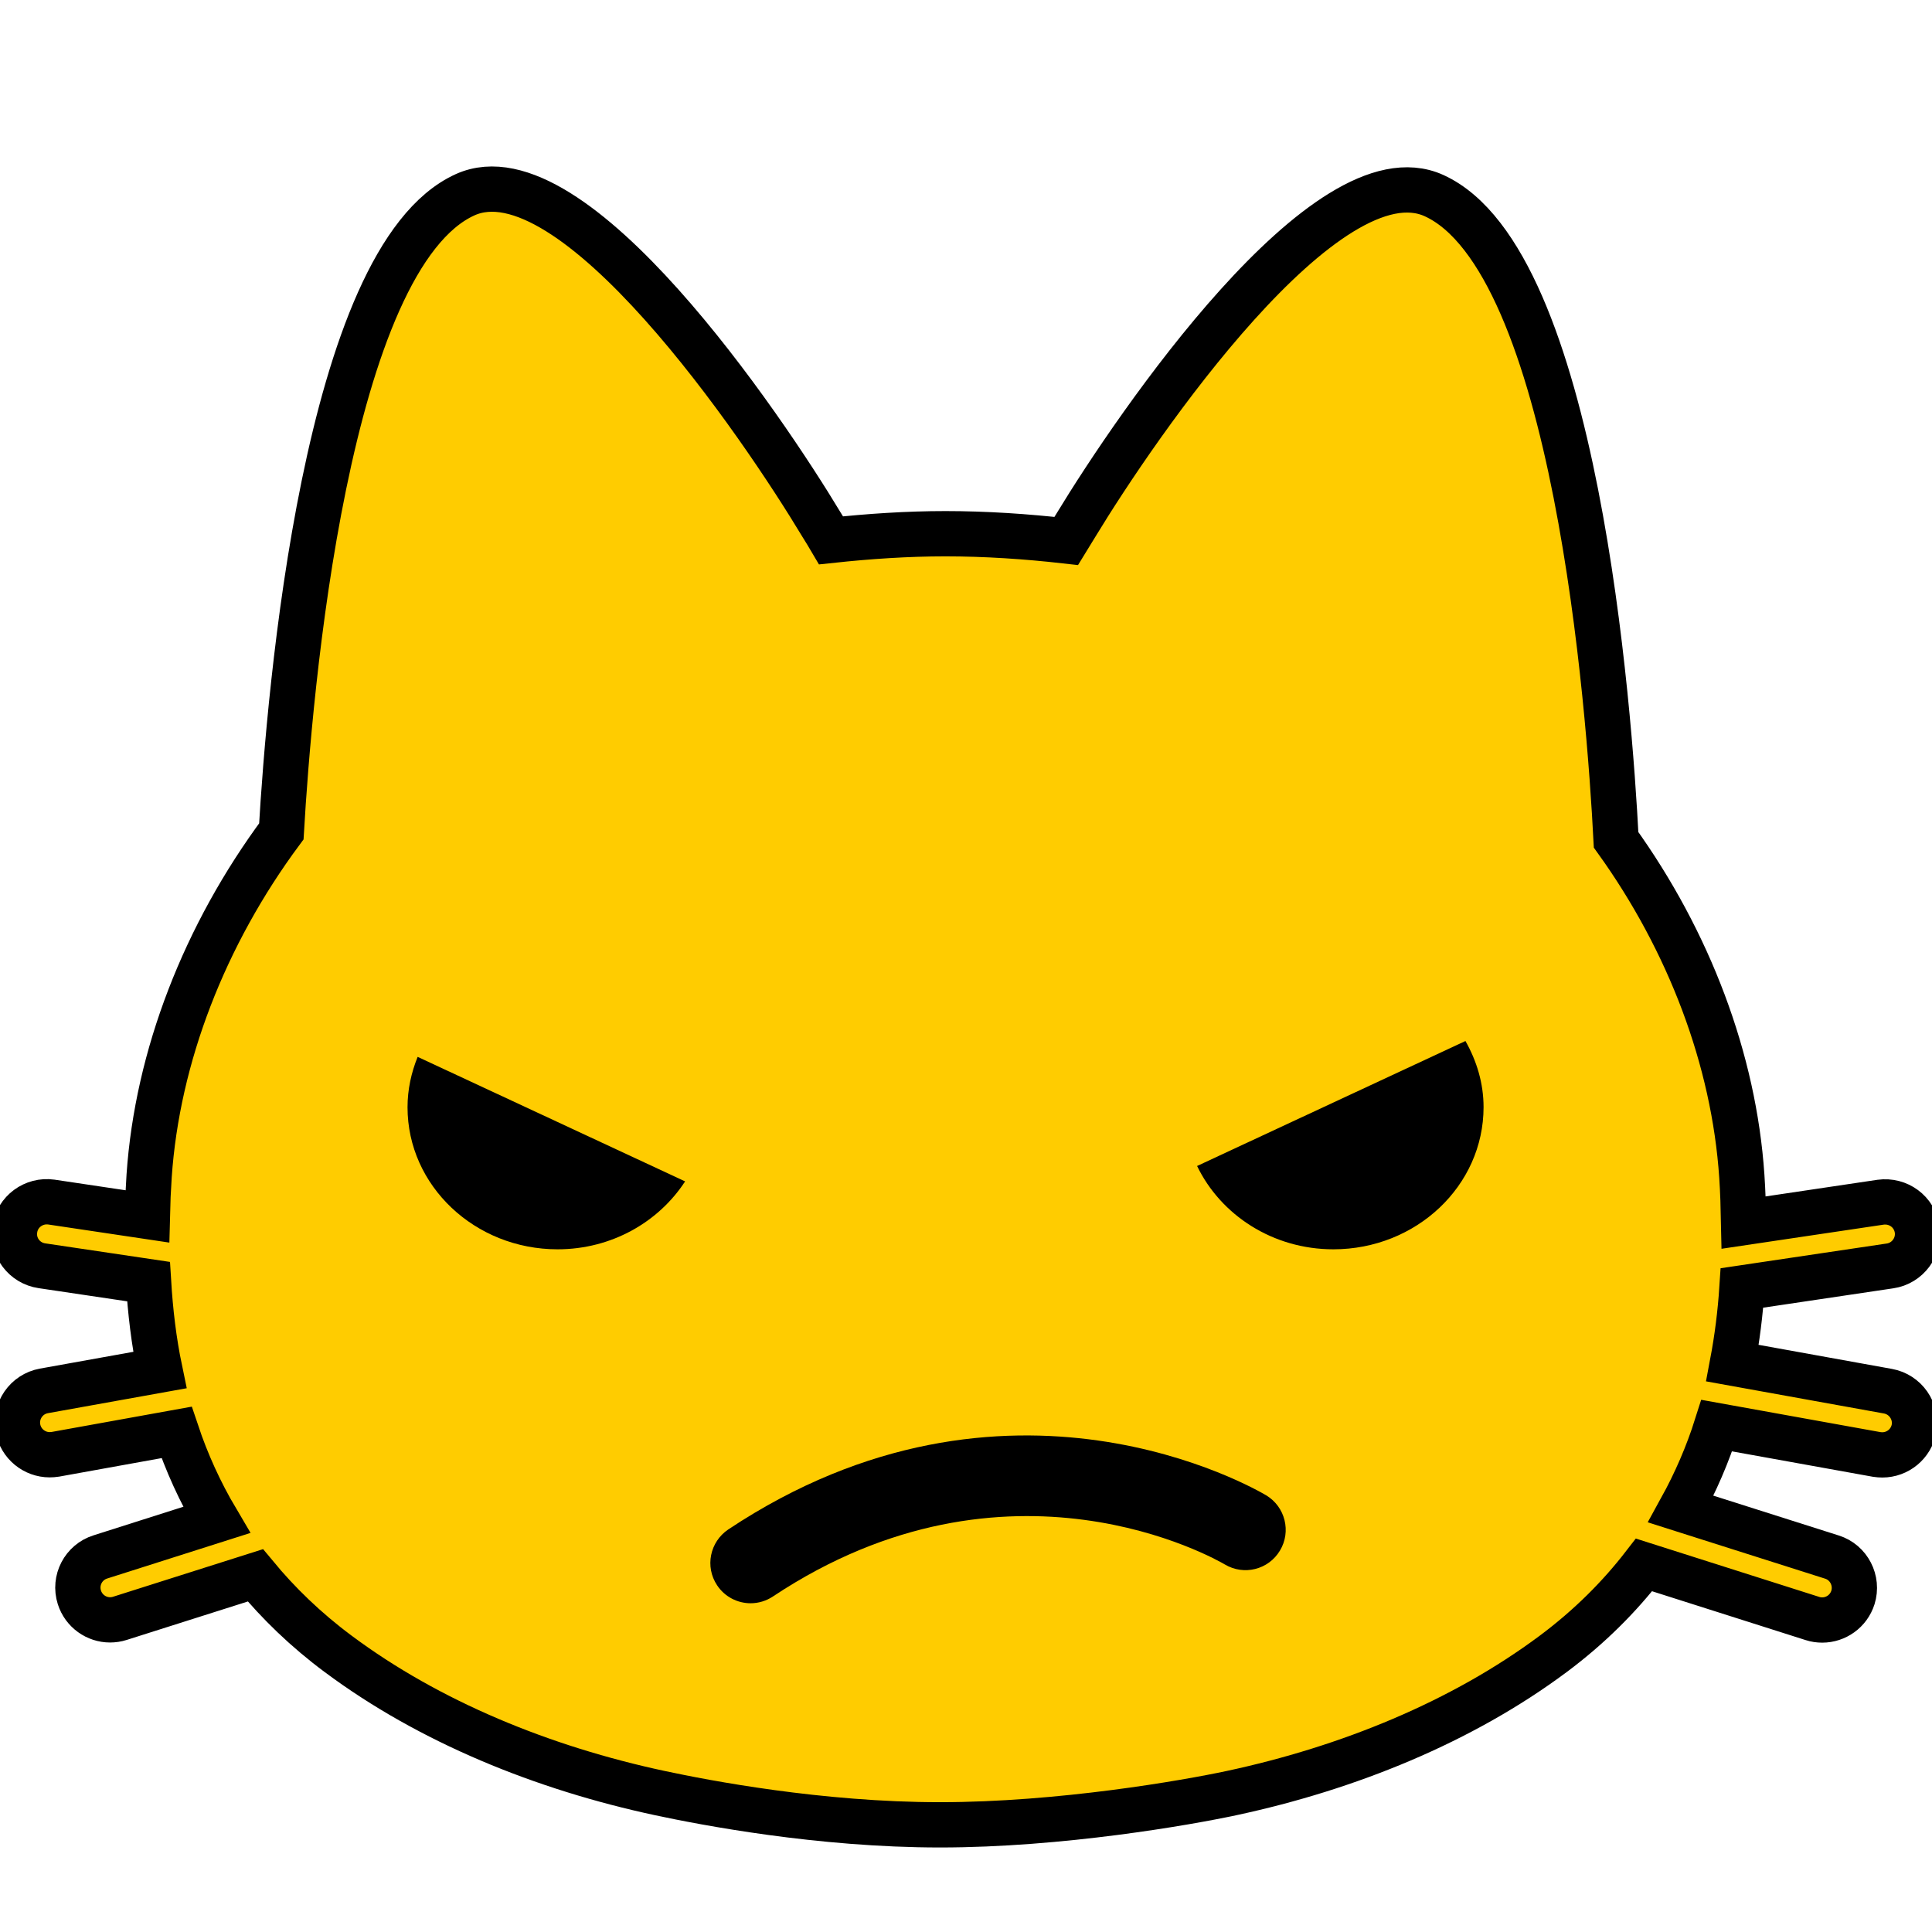 <?xml version="1.0" encoding="UTF-8" standalone="no"?>
<!-- Generator: Adobe Illustrator 16.0.0, SVG Export Plug-In . SVG Version: 6.00 Build 0)  -->

<svg
   xmlns:dc="http://purl.org/dc/elements/1.1/"
   xmlns:cc="http://creativecommons.org/ns#"
   xmlns:rdf="http://www.w3.org/1999/02/22-rdf-syntax-ns#"
   xmlns:svg="http://www.w3.org/2000/svg"
   xmlns="http://www.w3.org/2000/svg"
   xmlns:sodipodi="http://sodipodi.sourceforge.net/DTD/sodipodi-0.dtd"
   xmlns:inkscape="http://www.inkscape.org/namespaces/inkscape"
   version="1.1"
   id="レイヤー_1"
   x="0px"
   y="0px"
   width="128px"
   height="128px"
   viewBox="0 0 128 128"
   enable-background="new 0 0 128 128"
   xml:space="preserve"
   inkscape:version="0.48.5 r10040"
   sodipodi:docname="cat_pout.svg"><defs
     id="defs11" /><sodipodi:namedview
     pagecolor="#ffffff"
     bordercolor="#666666"
     borderopacity="1"
     objecttolerance="10"
     gridtolerance="10"
     guidetolerance="10"
     inkscape:pageopacity="0"
     inkscape:pageshadow="2"
     inkscape:window-width="1680"
     inkscape:window-height="1011"
     id="namedview9"
     showgrid="false"
     inkscape:zoom="1.84375"
     inkscape:cx="-23.864407"
     inkscape:cy="64"
     inkscape:window-x="0"
     inkscape:window-y="20"
     inkscape:window-maximized="1"
     inkscape:current-layer="レイヤー_1" /><path
     style="fill:#2f2f2f"
     inkscape:connector-curvature="0"
     id="path5"
     d="m 104.95,83.35 c 0,17.91 -19.34,32.42 -43.2,32.42 -23.86,0 -43.2,-14.51 -43.2,-32.42 0,-17.9 19.34,-32.41 43.2,-32.41 23.86,0 43.2,14.51 43.2,32.41 z" /><path
     style="fill:#ffcc00;stroke:#000000;stroke-opacity:1;stroke-width:3;stroke-miterlimit:4;stroke-dasharray:none;fill-opacity:1"
     d="m 125.08,92.17 -10.3,-1.86 c 0.31,-1.64 0.52,-3.3 0.63,-4.98 l 9.81,-1.46 c 1.16,-0.17 1.97,-1.26 1.8,-2.42 -0.18,-1.17 -1.25,-1.96 -2.43,-1.8 L 115.52,81 c -0.02,-1.02 -0.05,-2.05 -0.12,-3.08 -0.52,-7.71 -3.49,-15.55 -8.33,-22.28 -0.44,-8.56 -2.65,-38.39 -12.06,-42.68 -7.12,-3.24 -19.73,15.25 -23.7,21.79 -0.23,0.38 -0.45,0.73 -0.67,1.09 -2.65,-0.3 -5.33,-0.48 -8,-0.48 -2.53,0 -5.06,0.17 -7.58,0.44 -0.2,-0.34 -0.4,-0.67 -0.62,-1.02 C 50.5,28.22 37.95,9.69 30.82,12.9 21.57,17.08 19.17,45.94 18.64,55.08 13.56,61.93 10.42,69.99 9.88,77.91 9.82,78.81 9.78,79.7 9.76,80.59 L 3.4,79.64 c -1.16,-0.16 -2.25,0.63 -2.42,1.8 -0.18,1.17 0.63,2.25 1.8,2.42 l 7.06,1.05 c 0.12,1.98 0.35,3.94 0.75,5.86 l -7.68,1.38 c -1.16,0.21 -1.93,1.32 -1.72,2.48 0.19,1.03 1.09,1.75 2.1,1.75 0.12,0 0.25,-0.01 0.38,-0.03 L 11.7,94.9 c 0.67,2 1.55,3.94 2.65,5.8 l -7.7,2.45 c -1.12,0.35 -1.75,1.55 -1.39,2.68 0.29,0.91 1.13,1.49 2.03,1.49 0.21,0 0.43,-0.03 0.65,-0.1 l 8.98,-2.85 c 1.53,1.85 3.33,3.6 5.48,5.2 6.05,4.51 13.57,7.57 21.33,9.23 2.95,0.63 10.56,2.1 18.55,2.1 7.99,0 16.35,-1.47 19.3,-2.1 7.75,-1.66 15.28,-4.72 21.33,-9.23 2.41,-1.8 4.38,-3.78 6.01,-5.89 l 11.16,3.55 c 0.21,0.07 0.43,0.1 0.65,0.1 0.9,0 1.74,-0.58 2.03,-1.49 0.35,-1.12 -0.27,-2.33 -1.39,-2.68 l -10.01,-3.18 c 0.98,-1.78 1.78,-3.63 2.38,-5.53 l 10.59,1.91 c 0.13,0.02 0.26,0.03 0.38,0.03 1.01,0 1.91,-0.72 2.1,-1.75 0.2,-1.15 -0.57,-2.26 -1.73,-2.47 z"
     id="path3766" /><path
     style="fill:#000000;fill-opacity:1"
     d="m 36.94,82.77 c -5.48,0 -9.94,-4.21 -9.94,-9.41 0,-1.18 0.25,-2.3 0.67,-3.34 l 17.72,8.25 c -1.75,2.69 -4.87,4.5 -8.45,4.5 z"
     id="path3764" /><path
     style="fill:#000000;fill-opacity:1"
     d="m 84.8,102.73 c -0.76,1.27 -2.39,1.67 -3.65,0.92 -0.58,-0.34 -14.33,-8.25 -29.94,2.12 -0.45,0.3 -0.97,0.45 -1.48,0.45 -0.86,0 -1.71,-0.42 -2.22,-1.19 -0.82,-1.23 -0.48,-2.88 0.74,-3.7 18.49,-12.29 34.94,-2.67 35.64,-2.26 1.26,0.76 1.67,2.4 0.91,3.66 z"
     id="path3762" /><path
     style="fill:#000000;fill-opacity:1"
     d="m 88.34,82.77 c -4.02,0 -7.46,-2.27 -9.03,-5.52 l 17.78,-8.28 c 0.74,1.31 1.2,2.79 1.2,4.38 0,5.21 -4.46,9.42 -9.95,9.42 z"
     id="path7" /></svg>